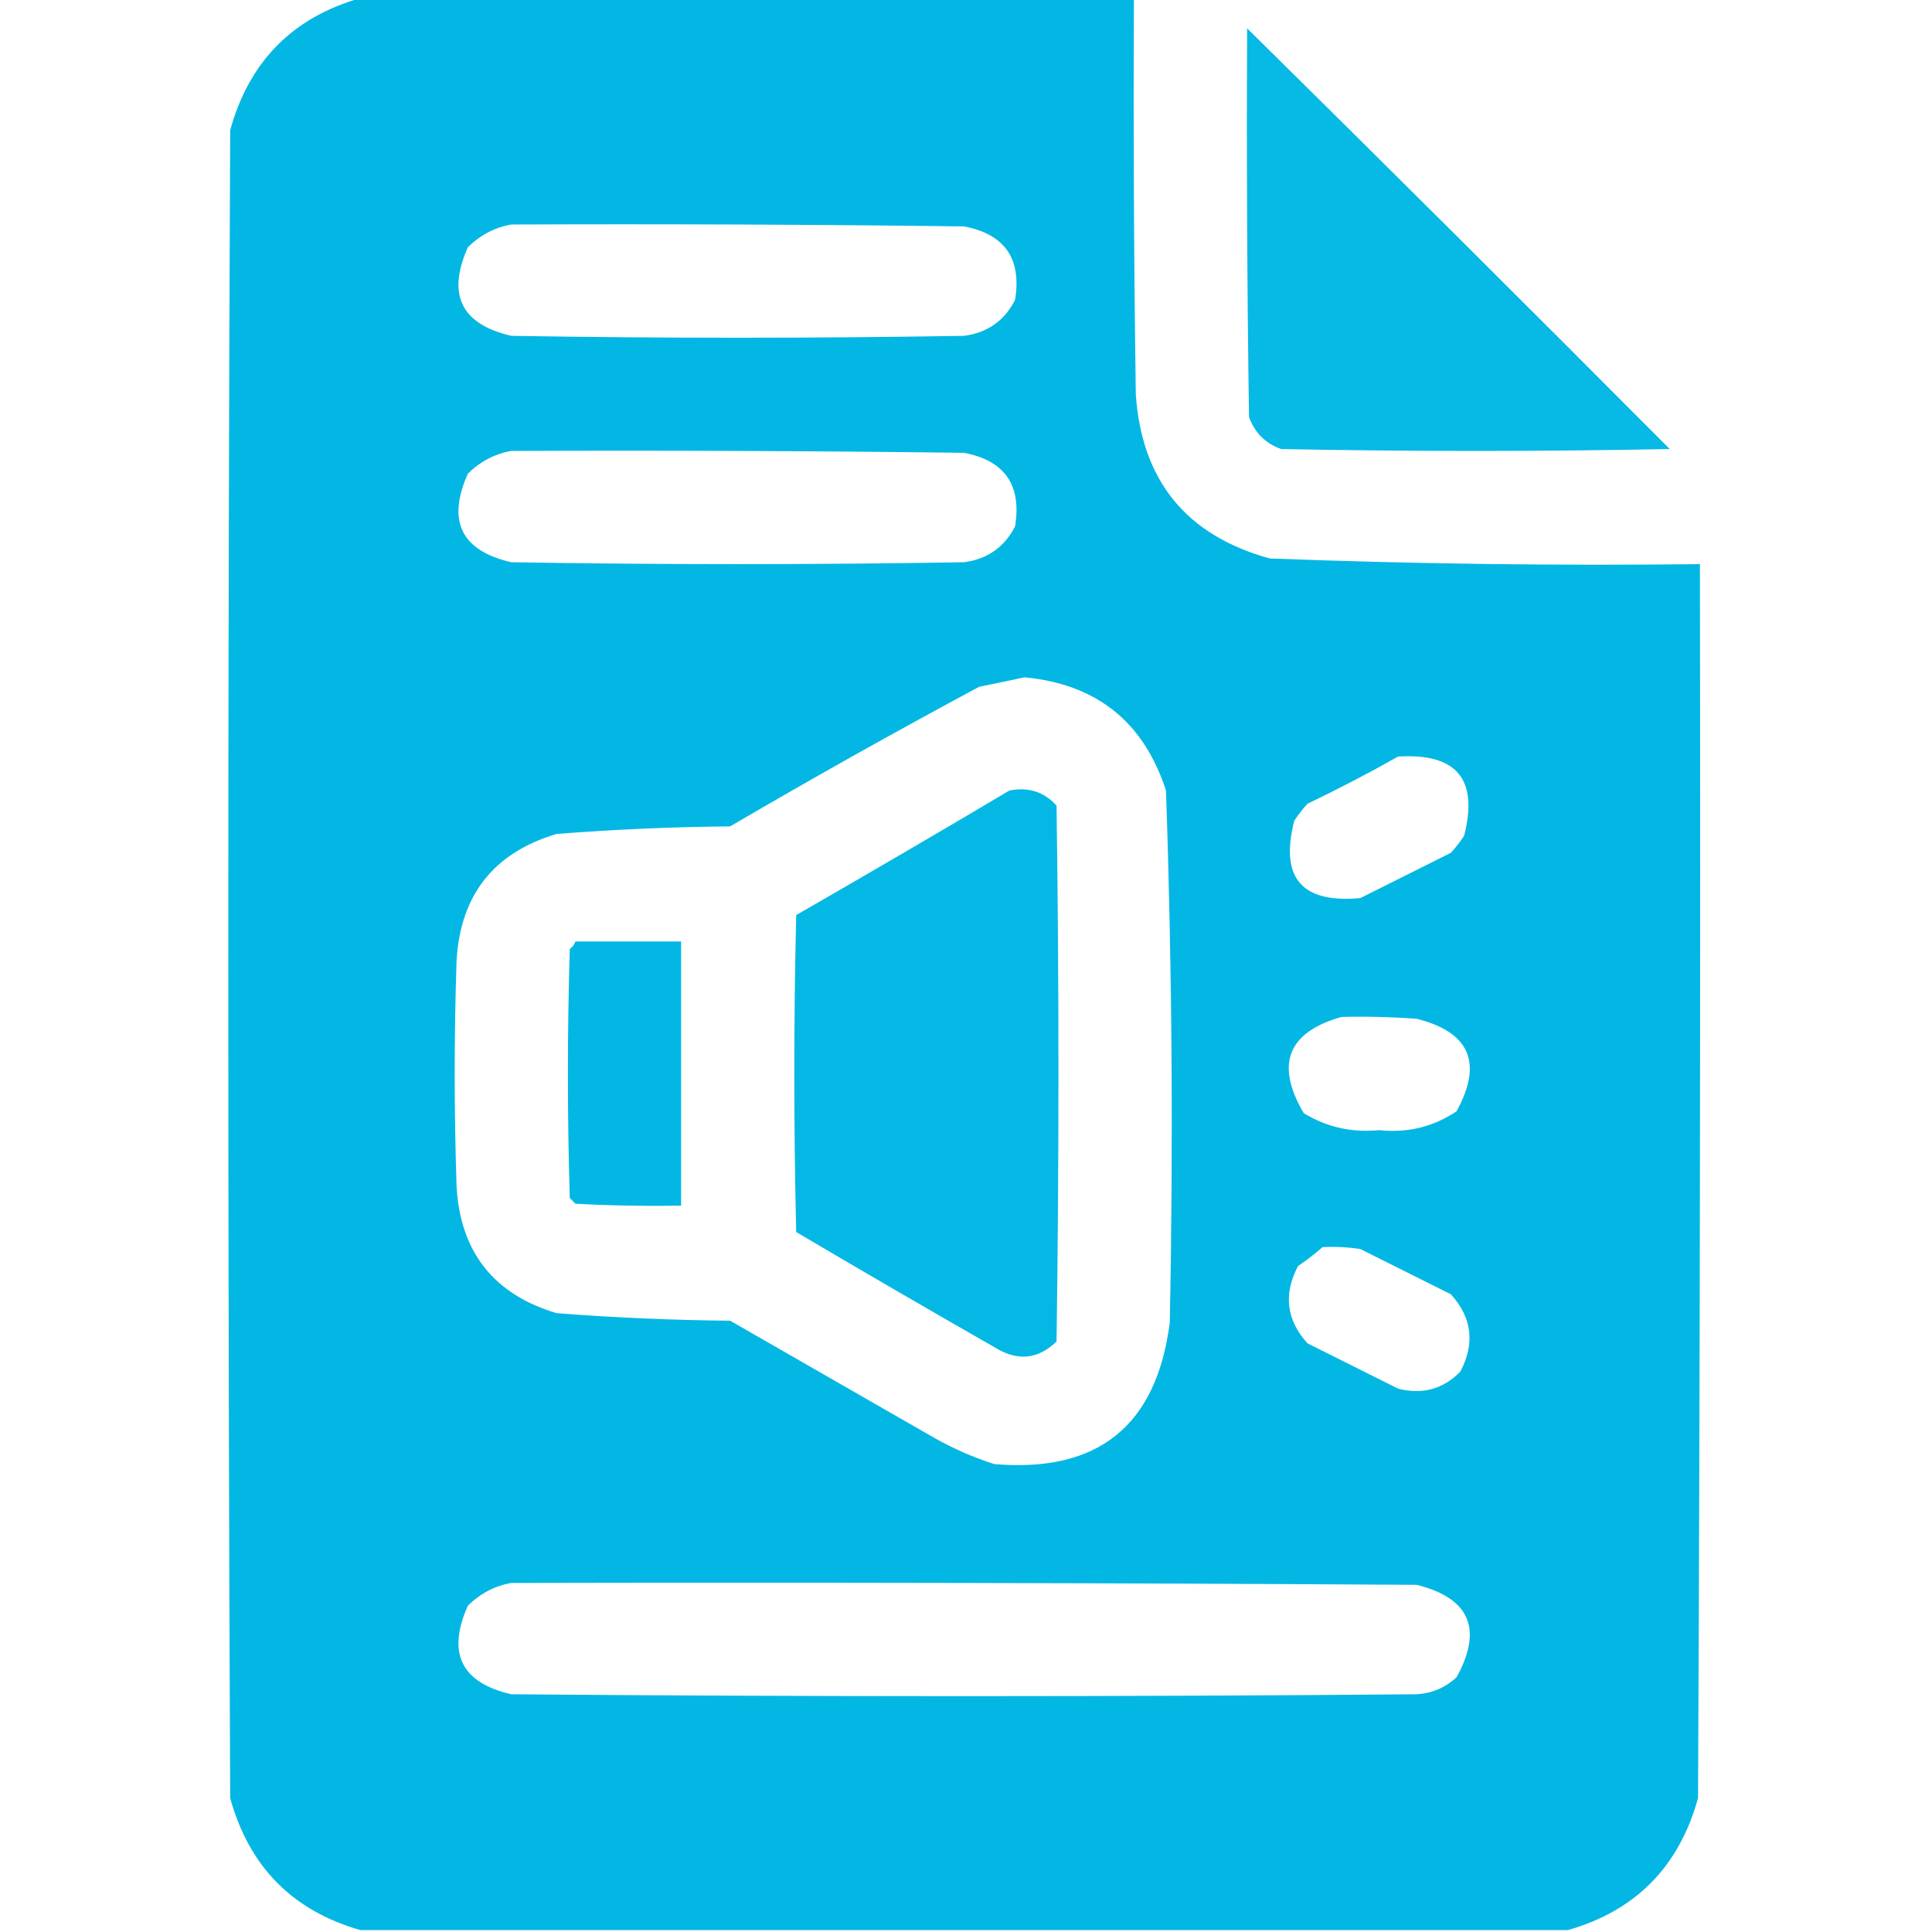 <?xml version="1.0" encoding="UTF-8"?>
<!DOCTYPE svg PUBLIC "-//W3C//DTD SVG 1.1//EN" "http://www.w3.org/Graphics/SVG/1.1/DTD/svg11.dtd">
<svg xmlns="http://www.w3.org/2000/svg" version="1.1" width="512px" height="512px" style="shape-rendering:geometricPrecision; text-rendering:geometricPrecision; image-rendering:optimizeQuality; fill-rule:evenodd; clip-rule:evenodd" xmlns:xlink="http://www.w3.org/1999/xlink">
<g><path style="opacity:0.993" fill="#02b7e4" d="M 95.5,-0.5 C 163.833,-0.5 232.167,-0.5 300.5,-0.5C 300.333,34.502 300.5,69.502 301,104.5C 302.561,127.393 314.394,141.893 336.5,148C 374.475,149.443 412.475,149.943 450.5,149.5C 450.667,258.501 450.5,367.501 450,476.5C 444.984,494.682 433.484,506.348 415.5,511.5C 308.833,511.5 202.167,511.5 95.5,511.5C 77.507,506.34 66.007,494.673 61,476.5C 60.333,329.167 60.333,181.833 61,34.5C 66.016,16.318 77.516,4.652 95.5,-0.5 Z M 135.5,59.5 C 175.501,59.333 215.501,59.5 255.5,60C 266.29,62.066 270.79,68.567 269,79.5C 266.187,84.996 261.687,88.162 255.5,89C 215.5,89.667 175.5,89.667 135.5,89C 122.214,85.927 118.381,78.094 124,65.5C 127.308,62.264 131.141,60.264 135.5,59.5 Z M 135.5,119.5 C 175.501,119.333 215.501,119.5 255.5,120C 266.29,122.067 270.79,128.567 269,139.5C 266.187,144.996 261.687,148.162 255.5,149C 215.5,149.667 175.5,149.667 135.5,149C 122.214,145.927 118.381,138.094 124,125.5C 127.308,122.265 131.141,120.265 135.5,119.5 Z M 271.5,179.5 C 290.59,181.291 303.09,191.291 309,209.5C 310.621,256.477 310.954,303.477 310,350.5C 306.517,377.832 291.017,390.332 263.5,388C 257.943,386.222 252.609,383.889 247.5,381C 229.5,370.667 211.5,360.333 193.5,350C 178.135,349.859 162.802,349.192 147.5,348C 130.86,343.025 122.027,331.858 121,314.5C 120.333,294.5 120.333,274.5 121,254.5C 122.027,237.142 130.86,225.975 147.5,221C 162.802,219.808 178.135,219.141 193.5,219C 215.244,206.266 237.244,193.933 259.5,182C 263.637,181.161 267.637,180.327 271.5,179.5 Z M 370.5,200.5 C 386.037,199.531 391.87,206.531 388,221.5C 386.954,223.09 385.787,224.59 384.5,226C 376.5,230 368.5,234 360.5,238C 344.949,239.45 339.116,232.616 343,217.5C 344.046,215.91 345.213,214.41 346.5,213C 354.719,209.059 362.719,204.892 370.5,200.5 Z M 355.5,269.5 C 362.175,269.334 368.842,269.5 375.5,270C 389.528,273.563 393.028,281.729 386,294.5C 379.855,298.632 373.021,300.299 365.5,299.5C 358.262,300.221 351.595,298.721 345.5,295C 337.898,282.052 341.232,273.552 355.5,269.5 Z M 350.5,330.5 C 353.85,330.335 357.183,330.502 360.5,331C 368.5,335 376.5,339 384.5,343C 390.104,349.197 390.937,356.031 387,363.5C 382.426,368.15 376.926,369.65 370.5,368C 362.5,364 354.5,360 346.5,356C 340.896,349.803 340.063,342.969 344,335.5C 346.326,333.934 348.492,332.268 350.5,330.5 Z M 135.5,419.5 C 215.501,419.333 295.501,419.5 375.5,420C 389.528,423.563 393.028,431.729 386,444.5C 383.044,447.227 379.544,448.727 375.5,449C 295.5,449.667 215.5,449.667 135.5,449C 122.214,445.927 118.381,438.094 124,425.5C 127.308,422.265 131.141,420.265 135.5,419.5 Z"/></g>
<g><path style="opacity:0.976" fill="#02b7e4" d="M 330.5,7.5 C 367.965,44.465 405.299,81.632 442.5,119C 408.167,119.667 373.833,119.667 339.5,119C 335.333,117.5 332.5,114.667 331,110.5C 330.5,76.168 330.333,41.835 330.5,7.5 Z"/></g>
<g><path style="opacity:0.988" fill="#02b7e4" d="M 267.5,209.5 C 272.535,208.502 276.702,209.835 280,213.5C 280.667,260.833 280.667,308.167 280,355.5C 275.039,360.309 269.539,360.809 263.5,357C 245.918,346.96 228.418,336.793 211,326.5C 210.333,298.5 210.333,270.5 211,242.5C 229.978,231.6 248.812,220.6 267.5,209.5 Z"/></g>
<g><path style="opacity:0.998" fill="#02b7e4" d="M 152.5,249.5 C 161.833,249.5 171.167,249.5 180.5,249.5C 180.5,272.833 180.5,296.167 180.5,319.5C 171.161,319.666 161.827,319.5 152.5,319C 152,318.5 151.5,318 151,317.5C 150.333,295.5 150.333,273.5 151,251.5C 151.717,250.956 152.217,250.289 152.5,249.5 Z"/></g>
</svg>
